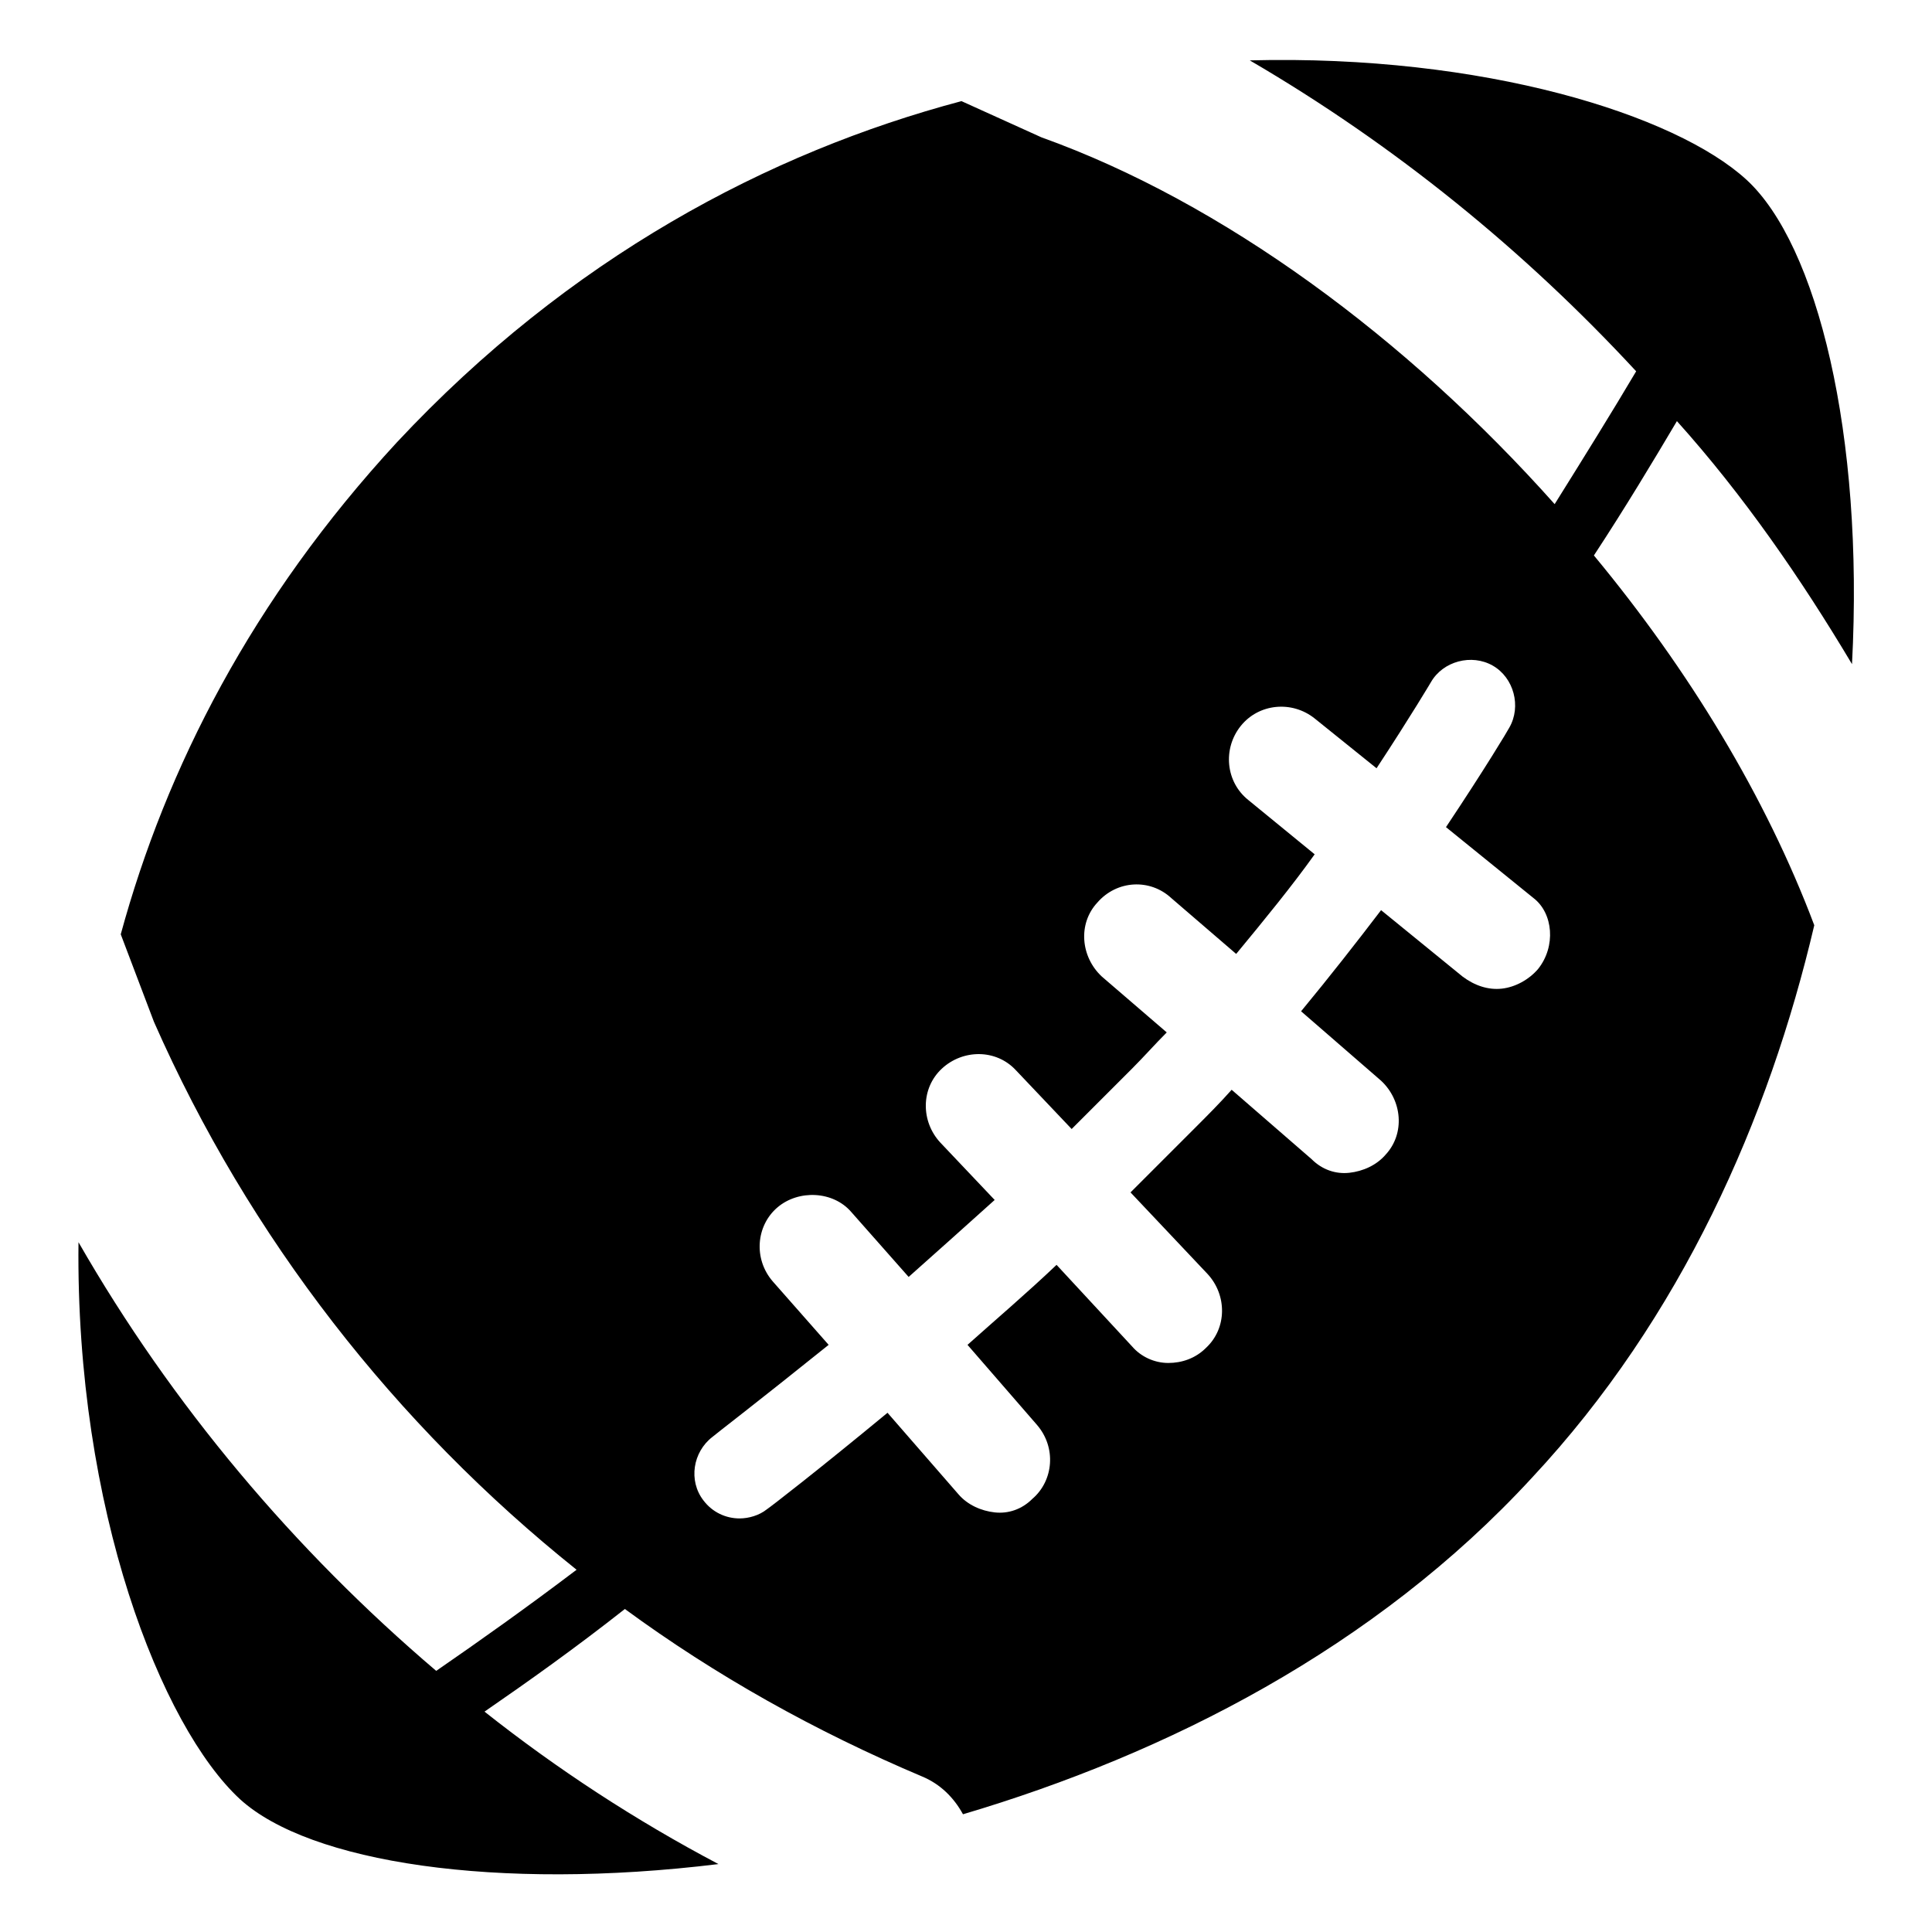 <svg width="128" height="128" xmlns="http://www.w3.org/2000/svg">
  <path d="M122.7,44c0.8-15.2-2.3-27.8-7-32.1C111,7.6,98.3,3.6,82.8,4c9.6,5.6,18.2,12.6,25.6,20.6c-1.6,2.7-3.4,5.6-5.4,8.8 c-9.8-11-22-20-34-24.3l-5.3-2.4c-12.8,3.4-26,10.4-37.4,22.6C16.7,39.7,11,50.9,8,61.9l2.2,5.8c6.3,14.3,16,26.7,28,36.3 c-3.3,2.5-6.4,4.7-9.3,6.7c-9.4-8-17.5-17.6-23.7-28.4C5,100,10.7,114.4,15.9,119.2c4.6,4.2,17,6.1,31.7,4.3 c-5.5-2.9-10.7-6.3-15.5-10.1c2.9-2,6-4.2,9.3-6.8c6,4.4,12.6,8.1,19.7,11.1c1.2,0.5,2.1,1.4,2.7,2.5c13.5-4,27.3-11,37.7-22.3 c9.9-10.6,15.7-23.8,18.7-36.6c-3.2-8.5-8.3-16.9-14.6-24.5c2.1-3.2,3.9-6.2,5.5-8.9C115.5,32.8,119.3,38.3,122.7,44z M101.9,64.2 c-0.6,0.7-1.5,1.2-2.4,1.3c-0.9,0.1-1.8-0.2-2.6-0.8l-5.4-4.4c-1.6,2.1-3.4,4.4-5.3,6.7l5.3,4.6c1.4,1.3,1.6,3.5,0.3,4.9 c-0.6,0.7-1.5,1.1-2.4,1.2c-0.9,0.1-1.8-0.2-2.5-0.9l-5.3-4.6c-0.8,0.9-1.6,1.7-2.5,2.6c-1.4,1.4-2.8,2.8-4.2,4.2l5.1,5.4 c1.3,1.4,1.3,3.6-0.1,4.9c-0.7,0.7-1.6,1-2.5,1c-0.9,0-1.8-0.4-2.4-1.1l-5-5.4c-2,1.9-4,3.6-5.9,5.3l4.6,5.3 c1.3,1.5,1.1,3.7-0.3,4.9c-0.7,0.7-1.6,1-2.5,0.9c-0.9-0.1-1.8-0.5-2.4-1.2l-4.7-5.4c-4.6,3.8-7.7,6.2-8,6.4 c-0.5,0.4-1.2,0.6-1.8,0.6c-0.9,0-1.8-0.4-2.4-1.2c-1-1.3-0.7-3.2,0.6-4.2c0.1-0.1,3.1-2.4,7.7-6.1l-3.7-4.2 c-1.3-1.5-1.1-3.7,0.3-4.9c1.4-1.2,3.7-1.1,4.9,0.3l3.8,4.3c1.8-1.6,3.7-3.3,5.7-5.1l-3.6-3.8c-1.3-1.4-1.3-3.6,0.1-4.9 c1.4-1.3,3.6-1.3,4.9,0.1l3.7,3.9c1.3-1.3,2.7-2.7,4-4c0.8-0.8,1.5-1.6,2.3-2.4L73,64.7c-1.4-1.3-1.6-3.5-0.3-4.9 c1.3-1.5,3.5-1.6,4.9-0.3l4.3,3.7c1.9-2.3,3.7-4.5,5.2-6.6L82.7,53c-1.5-1.2-1.7-3.4-0.5-4.9c1.2-1.5,3.4-1.7,4.9-0.5l4.1,3.3 c2.3-3.5,3.6-5.7,3.6-5.7c0.8-1.4,2.7-1.9,4.1-1.1c1.4,0.8,1.9,2.7,1.1,4.1c-0.1,0.2-1.6,2.7-4.2,6.6l5.8,4.7 C102.9,60.5,103.1,62.7,101.9,64.2z"/>
</svg>
